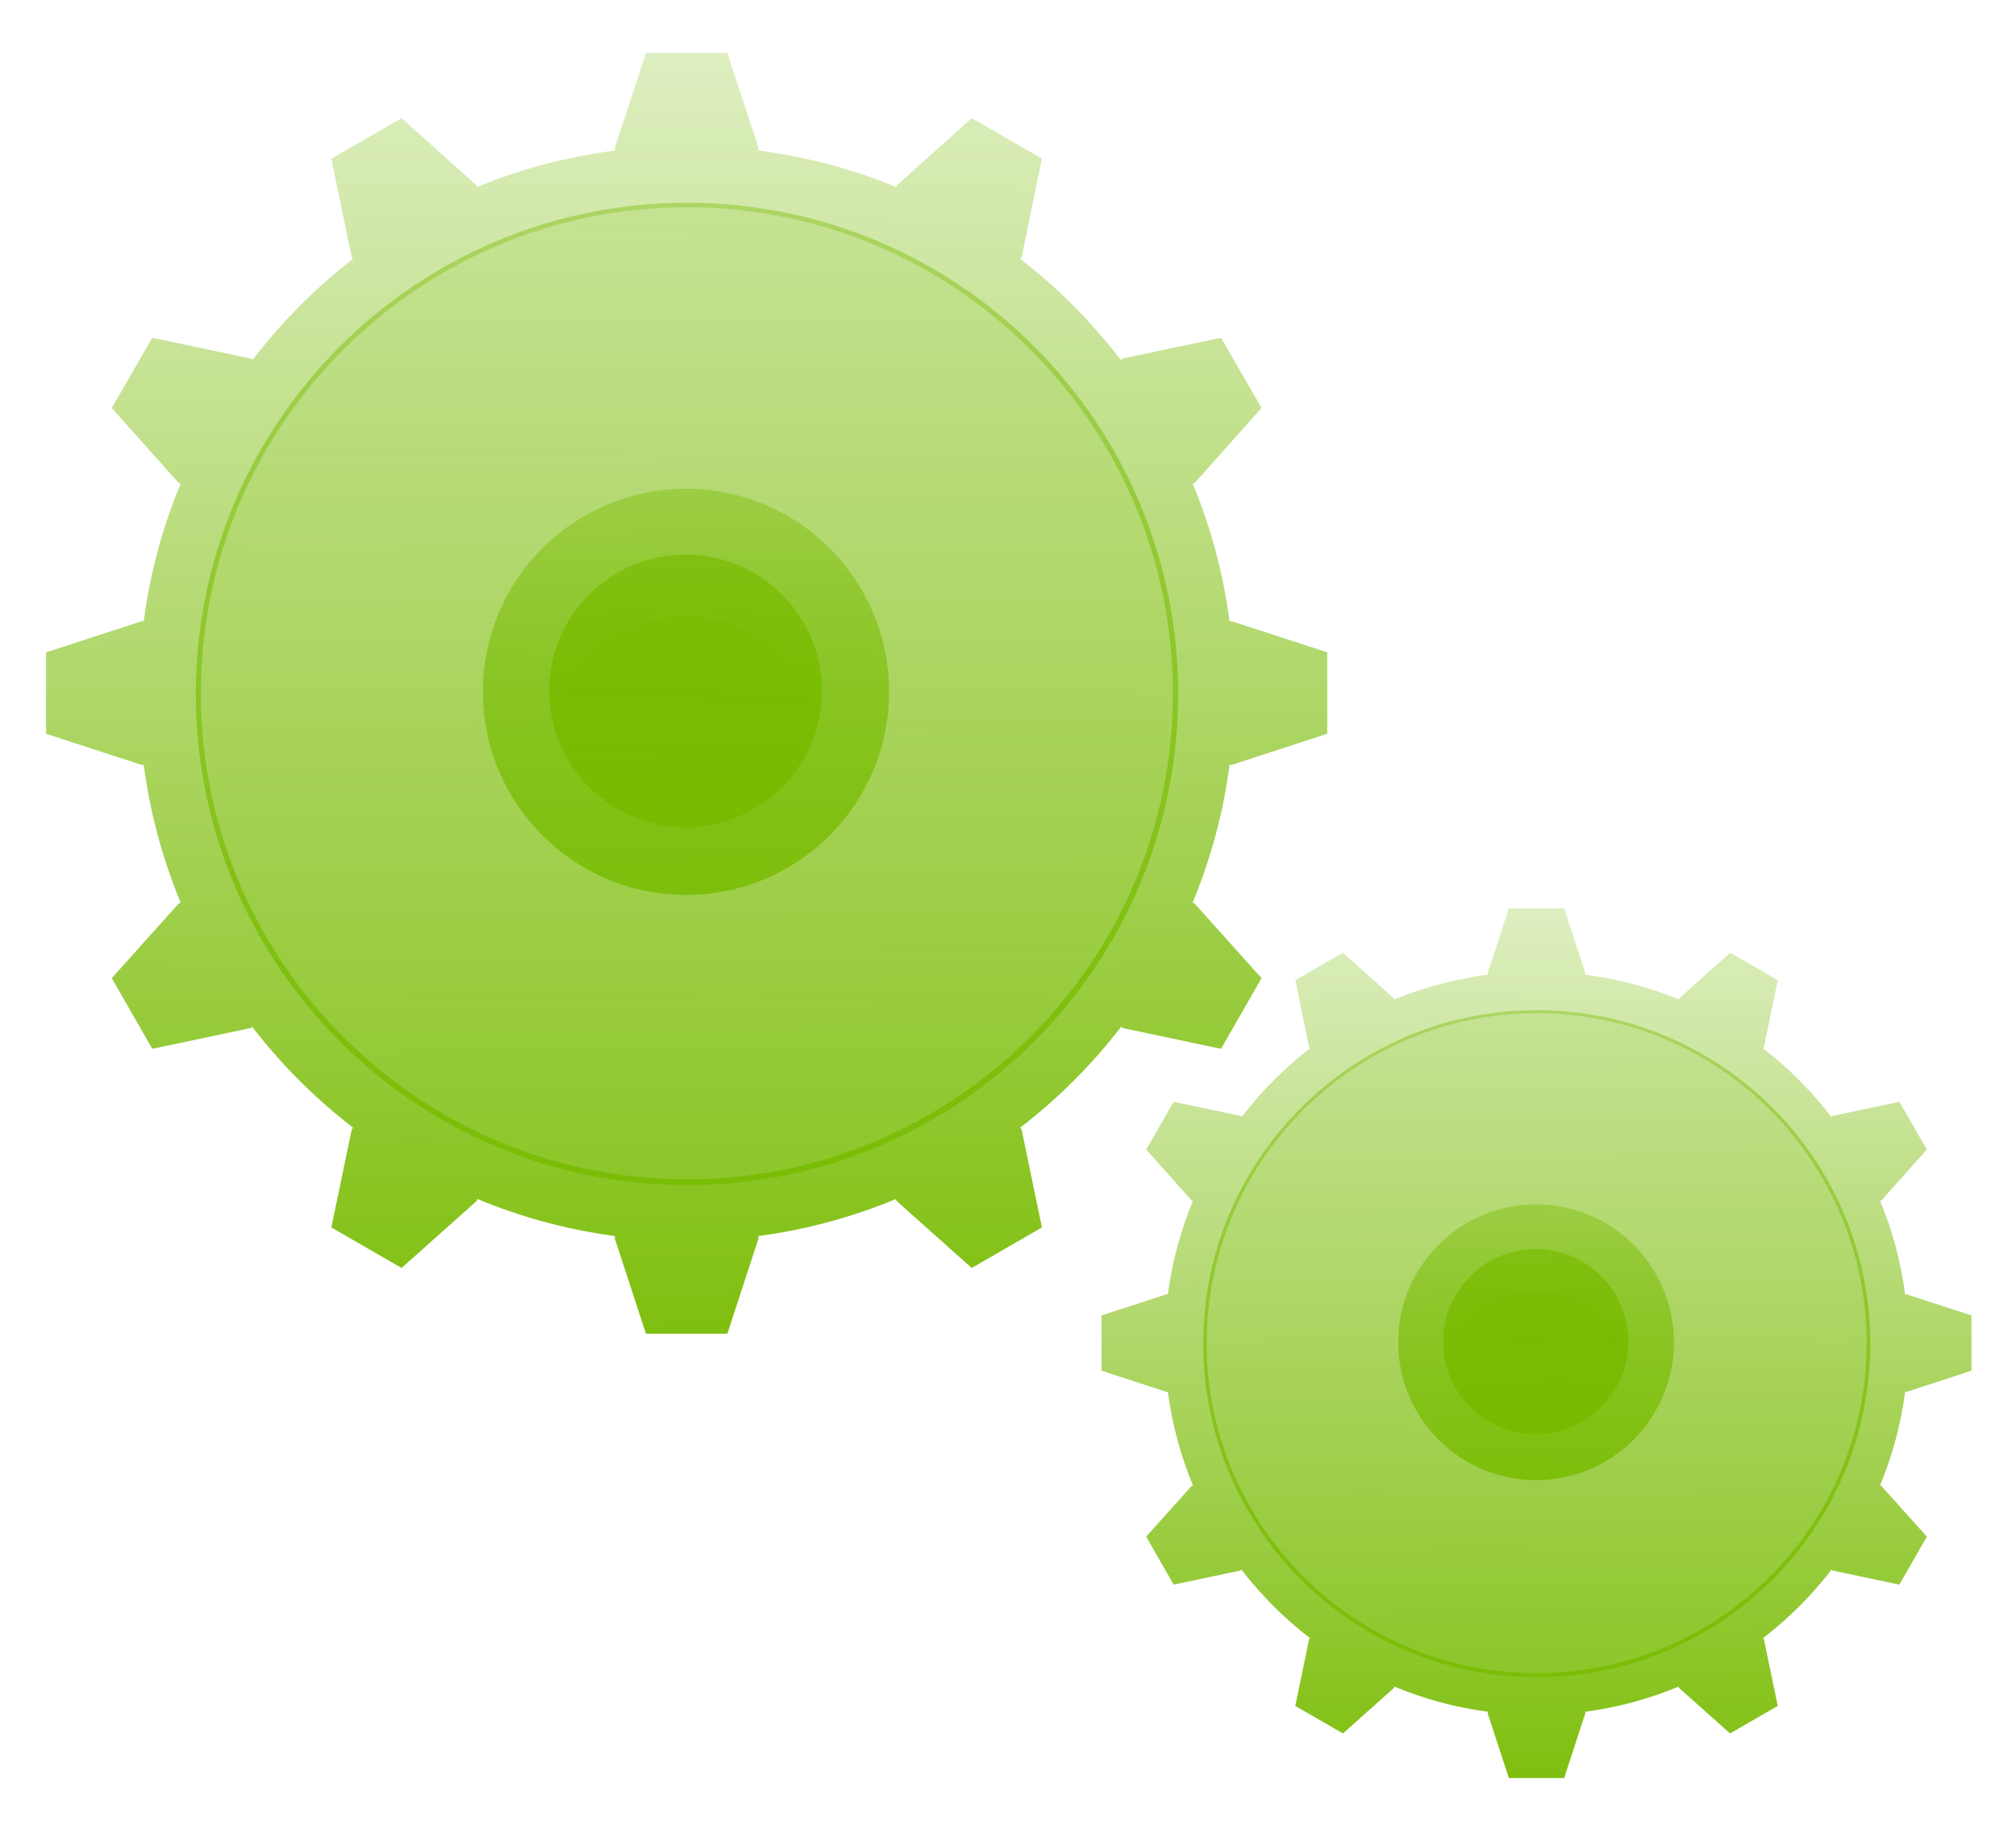 <?xml version="1.0" encoding="UTF-8" standalone="no"?>
<!-- Created with Inkscape (http://www.inkscape.org/) -->

<svg
   xmlns:dc="http://purl.org/dc/elements/1.1/"
   xmlns:cc="http://creativecommons.org/ns#"
   xmlns:rdf="http://www.w3.org/1999/02/22-rdf-syntax-ns#"
   xmlns:svg="http://www.w3.org/2000/svg"
   xmlns="http://www.w3.org/2000/svg"
   xmlns:xlink="http://www.w3.org/1999/xlink"
   xmlns:sodipodi="http://sodipodi.sourceforge.net/DTD/sodipodi-0.dtd"
   xmlns:inkscape="http://www.inkscape.org/namespaces/inkscape"
   width="140"
   height="127"
   id="svg2"
   sodipodi:version="0.32"
   inkscape:version="0.48+devel r9695"
   sodipodi:docname="Crystal_Clear_action_run.svg"
   inkscape:output_extension="org.inkscape.output.svg.inkscape"
   version="1.0"
   inkscape:export-filename="/Users/sw/Sites/mapnificent/mapnificent/media/img/settings.png"
   inkscape:export-xdpi="21.788591"
   inkscape:export-ydpi="21.788591">
  <sodipodi:namedview
     id="base"
     pagecolor="#ffffff"
     bordercolor="#666666"
     borderopacity="1.0"
     gridtolerance="10000"
     guidetolerance="10"
     objecttolerance="10"
     inkscape:pageopacity="0.0"
     inkscape:pageshadow="2"
     inkscape:zoom="1.4"
     inkscape:cx="-28.842276"
     inkscape:cy="126.71968"
     inkscape:document-units="px"
     inkscape:current-layer="layer1"
     showgrid="false"
     inkscape:window-width="1280"
     inkscape:window-height="778"
     inkscape:window-x="0"
     inkscape:window-y="0"
     showguides="true"
     inkscape:guide-bbox="true"
     inkscape:window-maximized="0" />
  <defs
     id="defs4">
    <linearGradient
       inkscape:collect="always"
       id="linearGradient5249">
      <stop
         style="stop-color:#77bb00;stop-opacity:1;"
         offset="0"
         id="stop5251" />
      <stop
         style="stop-color:#77bb00;stop-opacity:0;"
         offset="1"
         id="stop5253" />
    </linearGradient>
    <linearGradient
       id="linearGradient3812">
      <stop
         style="stop-color:#2e2e2e;stop-opacity:1;"
         offset="0"
         id="stop3814" />
      <stop
         style="stop-color:#000000;stop-opacity:0;"
         offset="1"
         id="stop3816" />
    </linearGradient>
    <linearGradient
       inkscape:collect="always"
       id="linearGradient3644">
      <stop
         style="stop-color:#000000;stop-opacity:1;"
         offset="0"
         id="stop3646" />
      <stop
         style="stop-color:#000000;stop-opacity:0;"
         offset="1"
         id="stop3648" />
    </linearGradient>
    <linearGradient
       id="linearGradient3299">
      <stop
         style="stop-color:#6a7390;stop-opacity:1;"
         offset="0"
         id="stop3301" />
      <stop
         style="stop-color:#eaebef;stop-opacity:1;"
         offset="1"
         id="stop3303" />
    </linearGradient>
    <linearGradient
       id="linearGradient3283">
      <stop
         style="stop-color:#ffffff;stop-opacity:0.787;"
         offset="0"
         id="stop3285" />
      <stop
         style="stop-color:#ffffff;stop-opacity:0;"
         offset="1"
         id="stop3287" />
    </linearGradient>
    <inkscape:perspective
       sodipodi:type="inkscape:persp3d"
       inkscape:vp_x="0 : 526.18109 : 1"
       inkscape:vp_y="0 : 1000 : 0"
       inkscape:vp_z="744.09448 : 526.18109 : 1"
       inkscape:persp3d-origin="372.04724 : 350.78739 : 1"
       id="perspective10" />
    <inkscape:perspective
       sodipodi:type="inkscape:persp3d"
       inkscape:vp_x="0 : 526.18109 : 1"
       inkscape:vp_y="0 : 1000 : 0"
       inkscape:vp_z="744.09448 : 526.18109 : 1"
       inkscape:persp3d-origin="372.04724 : 350.78739 : 1"
       id="perspective2463" />
    <filter
       inkscape:collect="always"
       id="filter3525">
      <feGaussianBlur
         inkscape:collect="always"
         stdDeviation="3.109"
         id="feGaussianBlur3527" />
    </filter>
    <linearGradient
       inkscape:collect="always"
       xlink:href="#linearGradient3283"
       id="linearGradient3555"
       gradientUnits="userSpaceOnUse"
       x1="263.31"
       y1="517.929"
       x2="254.341"
       y2="540.249" />
    <linearGradient
       inkscape:collect="always"
       xlink:href="#linearGradient3644"
       id="linearGradient3650"
       x1="128.426"
       y1="498.071"
       x2="128.426"
       y2="527.554"
       gradientUnits="userSpaceOnUse" />
    <filter
       inkscape:collect="always"
       id="filter3808">
      <feGaussianBlur
         inkscape:collect="always"
         stdDeviation="1.887"
         id="feGaussianBlur3810" />
    </filter>
    <linearGradient
       inkscape:collect="always"
       xlink:href="#linearGradient3812"
       id="linearGradient3818"
       x1="377.502"
       y1="507.221"
       x2="377.502"
       y2="534.162"
       gradientUnits="userSpaceOnUse" />
    <linearGradient
       inkscape:collect="always"
       xlink:href="#linearGradient5249"
       id="linearGradient5255"
       x1="387.243"
       y1="578.203"
       x2="386.944"
       y2="450.346"
       gradientUnits="userSpaceOnUse" />
  </defs>
  <g
     inkscape:label="Layer 1"
     inkscape:groupmode="layer"
     id="layer1"
     transform="translate(-327.562,-481.719)">
    <g
       id="g3388"
       transform="translate(3.199,3.674)"
       style="fill:url(#linearGradient5255);fill-opacity:1;stroke:none">
      <g
         id="g3313"
         style="fill:url(#linearGradient5255);fill-opacity:1;stroke:none">
        <path
           style="fill:url(#linearGradient5255);fill-opacity:1;stroke:none;stroke-width:0.5;stroke-miterlimit:4;stroke-dasharray:none;filter:url(#filter3525)"
           d="M 369.219,481.719 L 367.063,488.312 L 367.063,488.5 C 363.717,488.938 360.514,489.781 357.5,491.031 L 357.438,490.906 L 352.25,486.25 L 347.375,489.062 L 348.782,495.875 L 348.875,496.031 C 346.253,498.048 343.925,500.41 341.907,503.031 L 341.75,502.938 L 334.938,501.5 L 332.125,506.375 L 336.75,511.562 L 336.907,511.625 C 335.658,514.635 334.783,517.847 334.344,521.188 L 334.188,521.188 L 327.563,523.344 L 327.563,529 L 334.188,531.156 L 334.344,531.156 C 334.783,534.503 335.656,537.704 336.907,540.719 L 336.75,540.812 L 332.125,545.969 L 334.938,550.875 L 341.75,549.438 L 341.875,549.344 C 343.896,551.971 346.248,554.323 348.875,556.344 L 348.782,556.5 L 347.375,563.281 L 352.25,566.094 L 357.438,561.469 L 357.532,561.312 C 360.538,562.557 363.727,563.438 367.063,563.875 L 367.063,564.062 L 369.219,570.656 L 374.875,570.656 L 377.032,564.062 L 377.032,563.875 C 380.368,563.438 383.556,562.557 386.563,561.312 L 386.657,561.469 L 391.844,566.094 L 396.719,563.281 L 395.313,556.5 L 395.219,556.344 C 397.846,554.323 400.198,551.971 402.219,549.344 L 402.344,549.438 L 409.157,550.875 L 411.969,545.969 L 407.344,540.812 L 407.188,540.719 C 408.439,537.704 409.312,534.503 409.75,531.156 L 409.907,531.156 L 416.532,529 L 416.532,523.344 L 409.907,521.188 L 409.75,521.188 C 409.311,517.847 408.436,514.635 407.188,511.625 L 407.344,511.562 L 411.969,506.375 L 409.157,501.5 L 402.344,502.938 L 402.188,503.031 C 400.17,500.41 397.841,498.048 395.219,496.031 L 395.313,495.875 L 396.719,489.062 L 391.844,486.25 L 386.657,490.906 L 386.594,491.031 C 383.58,489.781 380.377,488.938 377.032,488.5 L 377.032,488.312 L 374.875,481.719 L 369.219,481.719 z M 372.063,492.438 C 390.693,492.438 405.813,507.558 405.813,526.188 C 405.813,544.817 390.693,559.938 372.063,559.938 C 353.433,559.937 338.313,544.817 338.313,526.188 C 338.313,507.557 353.433,492.438 372.063,492.438 z"
           id="path3495" />
        <path
           id="path2479"
           d="M 369.219,481.719 L 367.063,488.312 L 367.063,488.5 C 363.717,488.938 360.514,489.781 357.5,491.031 L 357.438,490.906 L 352.25,486.25 L 347.375,489.062 L 348.782,495.875 L 348.875,496.031 C 346.253,498.048 343.925,500.41 341.907,503.031 L 341.75,502.938 L 334.938,501.5 L 332.125,506.375 L 336.75,511.562 L 336.907,511.625 C 335.658,514.635 334.783,517.847 334.344,521.188 L 334.188,521.188 L 327.563,523.344 L 327.563,529 L 334.188,531.156 L 334.344,531.156 C 334.783,534.503 335.656,537.704 336.907,540.719 L 336.75,540.812 L 332.125,545.969 L 334.938,550.875 L 341.75,549.438 L 341.875,549.344 C 343.896,551.971 346.248,554.323 348.875,556.344 L 348.782,556.5 L 347.375,563.281 L 352.25,566.094 L 357.438,561.469 L 357.532,561.312 C 360.538,562.557 363.727,563.438 367.063,563.875 L 367.063,564.062 L 369.219,570.656 L 374.875,570.656 L 377.032,564.062 L 377.032,563.875 C 380.368,563.438 383.556,562.557 386.563,561.312 L 386.657,561.469 L 391.844,566.094 L 396.719,563.281 L 395.313,556.5 L 395.219,556.344 C 397.846,554.323 400.198,551.971 402.219,549.344 L 402.344,549.438 L 409.157,550.875 L 411.969,545.969 L 407.344,540.812 L 407.188,540.719 C 408.439,537.704 409.312,534.503 409.75,531.156 L 409.907,531.156 L 416.532,529 L 416.532,523.344 L 409.907,521.188 L 409.75,521.188 C 409.311,517.847 408.436,514.635 407.188,511.625 L 407.344,511.562 L 411.969,506.375 L 409.157,501.5 L 402.344,502.938 L 402.188,503.031 C 400.17,500.41 397.841,498.048 395.219,496.031 L 395.313,495.875 L 396.719,489.062 L 391.844,486.25 L 386.657,490.906 L 386.594,491.031 C 383.58,489.781 380.377,488.938 377.032,488.5 L 377.032,488.312 L 374.875,481.719 L 369.219,481.719 z M 372.063,492.438 C 390.693,492.438 405.813,507.558 405.813,526.188 C 405.813,544.817 390.693,559.938 372.063,559.938 C 353.433,559.937 338.313,544.817 338.313,526.188 C 338.313,507.557 353.433,492.438 372.063,492.438 z"
           style="fill:url(#linearGradient5255);fill-opacity:1;stroke:none;stroke-width:0.5;stroke-miterlimit:4;stroke-dasharray:none" />
        <path
           sodipodi:type="arc"
           style="fill:url(#linearGradient5255);fill-opacity:1;stroke:none;stroke-width:0.395;stroke-linecap:round;stroke-linejoin:miter;stroke-miterlimit:4;stroke-dasharray:none;stroke-dashoffset:0;stroke-opacity:1"
           id="path3331"
           sodipodi:cx="256.25"
           sodipodi:cy="531.11218"
           sodipodi:rx="26.964285"
           sodipodi:ry="26.964285"
           d="m 283.214,531.112 c 0,14.892 -12.072,26.964 -26.964,26.964 -14.892,0 -26.964,-12.072 -26.964,-26.964 0,-14.892 12.072,-26.964 26.964,-26.964 14.892,0 26.964,12.072 26.964,26.964 z"
           transform="matrix(1.265,0,0,1.265,47.916,-145.623)" />
        <path
           transform="matrix(1.119,0,0,1.119,85.251,-68.242)"
           d="m 283.214,531.112 c 0,14.892 -12.072,26.964 -26.964,26.964 -14.892,0 -26.964,-12.072 -26.964,-26.964 0,-14.892 12.072,-26.964 26.964,-26.964 14.892,0 26.964,12.072 26.964,26.964 z"
           sodipodi:ry="26.964285"
           sodipodi:rx="26.964285"
           sodipodi:cy="531.11218"
           sodipodi:cx="256.25"
           id="path3267"
           style="fill:url(#linearGradient5255);fill-opacity:1;stroke:none;stroke-width:0.447;stroke-linecap:round;stroke-linejoin:miter;stroke-miterlimit:4;stroke-dasharray:none;stroke-dashoffset:0;stroke-opacity:1"
           sodipodi:type="arc" />
        <g
           id="g3627"
           style="fill:url(#linearGradient5255);fill-opacity:1;stroke:none">
          <path
             sodipodi:type="arc"
             style="fill:url(#linearGradient5255);fill-opacity:1;stroke:none;stroke-width:0.956;stroke-linecap:round;stroke-linejoin:miter;stroke-miterlimit:4;stroke-dasharray:none;stroke-dashoffset:0;stroke-opacity:1"
             id="path3281"
             sodipodi:cx="256.25"
             sodipodi:cy="531.11218"
             sodipodi:rx="26.964285"
             sodipodi:ry="26.964285"
             d="m 283.214,531.112 c 0,14.892 -12.072,26.964 -26.964,26.964 -14.892,0 -26.964,-12.072 -26.964,-26.964 0,-14.892 12.072,-26.964 26.964,-26.964 14.892,0 26.964,12.072 26.964,26.964 z"
             transform="matrix(0.523,0,0,0.523,237.983,248.314)" />
          <path
             transform="matrix(0.523,0,0,0.523,237.983,248.314)"
             d="m 283.214,531.112 c 0,14.892 -12.072,26.964 -26.964,26.964 -14.892,0 -26.964,-12.072 -26.964,-26.964 0,-14.892 12.072,-26.964 26.964,-26.964 14.892,0 26.964,12.072 26.964,26.964 z"
             sodipodi:ry="26.964285"
             sodipodi:rx="26.964285"
             sodipodi:cy="531.11218"
             sodipodi:cx="256.25"
             id="path3557"
             style="fill:url(#linearGradient5255);fill-opacity:1;stroke:none;stroke-width:0.956;stroke-linecap:round;stroke-linejoin:miter;stroke-miterlimit:4;stroke-dasharray:none;stroke-dashoffset:0;stroke-opacity:1"
             sodipodi:type="arc" />
        </g>
        <path
           sodipodi:type="arc"
           style="fill:url(#linearGradient5255);fill-opacity:1;stroke:none;stroke-width:1.423;stroke-linecap:round;stroke-linejoin:miter;stroke-miterlimit:4;stroke-dasharray:none;stroke-dashoffset:0;stroke-opacity:1"
           id="path3279"
           sodipodi:cx="256.25"
           sodipodi:cy="531.11218"
           sodipodi:rx="26.964285"
           sodipodi:ry="26.964285"
           d="m 283.214,531.112 c 0,14.892 -12.072,26.964 -26.964,26.964 -14.892,0 -26.964,-12.072 -26.964,-26.964 0,-14.892 12.072,-26.964 26.964,-26.964 14.892,0 26.964,12.072 26.964,26.964 z"
           transform="matrix(0.351,0,0,0.351,282.027,339.603)" />
        <path
           transform="matrix(0.351,0,0,0.351,282.027,339.603)"
           d="m 283.214,531.112 c 0,14.892 -12.072,26.964 -26.964,26.964 -14.892,0 -26.964,-12.072 -26.964,-26.964 0,-14.892 12.072,-26.964 26.964,-26.964 14.892,0 26.964,12.072 26.964,26.964 z"
           sodipodi:ry="26.964285"
           sodipodi:rx="26.964285"
           sodipodi:cy="531.11218"
           sodipodi:cx="256.25"
           id="path3631"
           style="fill:url(#linearGradient5255);fill-opacity:1;stroke:none;stroke-width:1.423;stroke-linecap:round;stroke-linejoin:miter;stroke-miterlimit:4;stroke-dasharray:none;stroke-dashoffset:0;stroke-opacity:1"
           sodipodi:type="arc" />
        <path
           sodipodi:type="arc"
           style="fill:url(#linearGradient5255);fill-opacity:1;stroke:none;stroke-width:1.423;stroke-linecap:round;stroke-linejoin:miter;stroke-miterlimit:4;stroke-dasharray:none;stroke-dashoffset:0;stroke-opacity:1"
           id="path3652"
           sodipodi:cx="256.25"
           sodipodi:cy="531.11218"
           sodipodi:rx="26.964285"
           sodipodi:ry="26.964285"
           d="m 283.214,531.112 c 0,14.892 -12.072,26.964 -26.964,26.964 -14.892,0 -26.964,-12.072 -26.964,-26.964 0,-14.892 12.072,-26.964 26.964,-26.964 14.892,0 26.964,12.072 26.964,26.964 z"
           transform="matrix(0.351,0,0,0.351,282.027,339.603)" />
        <g
           id="g3827"
           transform="translate(87.5,0)"
           style="fill:url(#linearGradient5255);fill-opacity:1;stroke:none">
          <path
             id="path3802"
             d="M 283.214,531.112 C 283.214,545.996 271.134,558.076 256.25,558.076 C 241.366,558.076 229.286,545.996 229.286,531.112 C 229.286,516.228 241.366,504.148 256.25,504.148 C 271.134,504.148 283.214,516.228 283.214,531.112 z"
             style="fill:url(#linearGradient5255);fill-opacity:1;stroke:none;stroke-width:1.423;stroke-linecap:round;stroke-linejoin:miter;stroke-miterlimit:4;stroke-dashoffset:0;stroke-opacity:1;filter:url(#filter3808)"
             transform="matrix(0.351,0,0,0.351,194.527,339.603)" />
          <path
             sodipodi:nodetypes="cscc"
             id="path3820"
             d="M 231.316,520.835 C 235.359,511.044 245.004,504.148 256.25,504.148 C 267.895,504.148 277.823,511.542 281.593,521.888 L 231.316,520.835 z"
             style="fill:url(#linearGradient5255);fill-opacity:1;stroke:none;stroke-width:1.423;stroke-linecap:round;stroke-linejoin:miter;stroke-miterlimit:4;stroke-dashoffset:0;stroke-opacity:1;filter:url(#filter3808)"
             transform="matrix(0.351,0,0,0.351,194.527,343.888)" />
        </g>
        <path
           style="fill:url(#linearGradient5255);fill-opacity:1;stroke:none;stroke-width:0.5;stroke-miterlimit:4;stroke-dasharray:none"
           d="M 369.219,481.719 L 367.062,488.312 L 367.062,488.5 C 363.717,488.938 360.514,489.781 357.5,491.031 L 357.438,490.906 L 352.25,486.25 L 347.375,489.062 L 348.781,495.875 L 348.875,496.031 C 346.253,498.048 343.924,500.41 341.906,503.031 L 341.75,502.938 L 334.938,501.5 L 332.125,506.375 L 336.75,511.562 L 336.906,511.625 C 335.97,513.882 335.24,516.265 334.75,518.719 C 334.587,519.537 334.454,520.352 334.344,521.188 L 334.188,521.188 L 327.562,523.344 L 327.562,529 L 334.188,531.156 L 334.344,531.156 C 334.782,534.503 335.655,537.704 336.906,540.719 L 336.875,540.75 C 343.009,541.318 349.569,541.333 356.438,540.719 C 377.569,538.829 397.01,531.402 410.312,521.312 L 409.906,521.188 L 409.75,521.188 C 409.311,517.847 408.436,514.635 407.188,511.625 L 407.344,511.562 L 411.969,506.375 L 409.156,501.5 L 402.344,502.938 L 402.188,503.031 C 400.169,500.41 397.841,498.048 395.219,496.031 L 395.312,495.875 L 396.719,489.062 L 391.844,486.25 L 386.656,490.906 L 386.594,491.031 C 383.58,489.781 380.377,488.938 377.031,488.5 L 377.031,488.312 L 374.875,481.719 L 369.219,481.719 z"
           id="path2443" />
      </g>
      <g
         transform="matrix(0.679,0,0,0.679,178.445,214.039)"
         id="g3344"
         style="fill:url(#linearGradient5255);fill-opacity:1;stroke:none">
        <path
           id="path3346"
           d="M 369.219,481.719 L 367.063,488.312 L 367.063,488.5 C 363.717,488.938 360.514,489.781 357.5,491.031 L 357.438,490.906 L 352.25,486.25 L 347.375,489.062 L 348.782,495.875 L 348.875,496.031 C 346.253,498.048 343.925,500.41 341.907,503.031 L 341.75,502.938 L 334.938,501.5 L 332.125,506.375 L 336.75,511.562 L 336.907,511.625 C 335.658,514.635 334.783,517.847 334.344,521.188 L 334.188,521.188 L 327.563,523.344 L 327.563,529 L 334.188,531.156 L 334.344,531.156 C 334.783,534.503 335.656,537.704 336.907,540.719 L 336.75,540.812 L 332.125,545.969 L 334.938,550.875 L 341.75,549.438 L 341.875,549.344 C 343.896,551.971 346.248,554.323 348.875,556.344 L 348.782,556.5 L 347.375,563.281 L 352.25,566.094 L 357.438,561.469 L 357.532,561.312 C 360.538,562.557 363.727,563.438 367.063,563.875 L 367.063,564.062 L 369.219,570.656 L 374.875,570.656 L 377.032,564.062 L 377.032,563.875 C 380.368,563.438 383.556,562.557 386.563,561.312 L 386.657,561.469 L 391.844,566.094 L 396.719,563.281 L 395.313,556.5 L 395.219,556.344 C 397.846,554.323 400.198,551.971 402.219,549.344 L 402.344,549.438 L 409.157,550.875 L 411.969,545.969 L 407.344,540.812 L 407.188,540.719 C 408.439,537.704 409.312,534.503 409.75,531.156 L 409.907,531.156 L 416.532,529 L 416.532,523.344 L 409.907,521.188 L 409.75,521.188 C 409.311,517.847 408.436,514.635 407.188,511.625 L 407.344,511.562 L 411.969,506.375 L 409.157,501.5 L 402.344,502.938 L 402.188,503.031 C 400.17,500.41 397.841,498.048 395.219,496.031 L 395.313,495.875 L 396.719,489.062 L 391.844,486.25 L 386.657,490.906 L 386.594,491.031 C 383.58,489.781 380.377,488.938 377.032,488.5 L 377.032,488.312 L 374.875,481.719 L 369.219,481.719 z M 372.063,492.438 C 390.693,492.438 405.813,507.558 405.813,526.188 C 405.813,544.817 390.693,559.938 372.063,559.938 C 353.433,559.937 338.313,544.817 338.313,526.188 C 338.313,507.557 353.433,492.438 372.063,492.438 z"
           style="fill:url(#linearGradient5255);fill-opacity:1;stroke:none;stroke-width:0.5;stroke-miterlimit:4;stroke-dasharray:none;filter:url(#filter3525)" />
        <path
           style="fill:url(#linearGradient5255);fill-opacity:1;stroke:none;stroke-width:0.5;stroke-miterlimit:4;stroke-dasharray:none"
           d="M 369.219,481.719 L 367.063,488.312 L 367.063,488.5 C 363.717,488.938 360.514,489.781 357.5,491.031 L 357.438,490.906 L 352.25,486.25 L 347.375,489.062 L 348.782,495.875 L 348.875,496.031 C 346.253,498.048 343.925,500.41 341.907,503.031 L 341.75,502.938 L 334.938,501.5 L 332.125,506.375 L 336.75,511.562 L 336.907,511.625 C 335.658,514.635 334.783,517.847 334.344,521.188 L 334.188,521.188 L 327.563,523.344 L 327.563,529 L 334.188,531.156 L 334.344,531.156 C 334.783,534.503 335.656,537.704 336.907,540.719 L 336.75,540.812 L 332.125,545.969 L 334.938,550.875 L 341.75,549.438 L 341.875,549.344 C 343.896,551.971 346.248,554.323 348.875,556.344 L 348.782,556.5 L 347.375,563.281 L 352.25,566.094 L 357.438,561.469 L 357.532,561.312 C 360.538,562.557 363.727,563.438 367.063,563.875 L 367.063,564.062 L 369.219,570.656 L 374.875,570.656 L 377.032,564.062 L 377.032,563.875 C 380.368,563.438 383.556,562.557 386.563,561.312 L 386.657,561.469 L 391.844,566.094 L 396.719,563.281 L 395.313,556.5 L 395.219,556.344 C 397.846,554.323 400.198,551.971 402.219,549.344 L 402.344,549.438 L 409.157,550.875 L 411.969,545.969 L 407.344,540.812 L 407.188,540.719 C 408.439,537.704 409.312,534.503 409.75,531.156 L 409.907,531.156 L 416.532,529 L 416.532,523.344 L 409.907,521.188 L 409.75,521.188 C 409.311,517.847 408.436,514.635 407.188,511.625 L 407.344,511.562 L 411.969,506.375 L 409.157,501.5 L 402.344,502.938 L 402.188,503.031 C 400.17,500.41 397.841,498.048 395.219,496.031 L 395.313,495.875 L 396.719,489.062 L 391.844,486.25 L 386.657,490.906 L 386.594,491.031 C 383.58,489.781 380.377,488.938 377.032,488.5 L 377.032,488.312 L 374.875,481.719 L 369.219,481.719 z M 372.063,492.438 C 390.693,492.438 405.813,507.558 405.813,526.188 C 405.813,544.817 390.693,559.938 372.063,559.938 C 353.433,559.937 338.313,544.817 338.313,526.188 C 338.313,507.557 353.433,492.438 372.063,492.438 z"
           id="path3348" />
        <path
           transform="matrix(1.265,0,0,1.265,47.916,-145.623)"
           d="m 283.214,531.112 c 0,14.892 -12.072,26.964 -26.964,26.964 -14.892,0 -26.964,-12.072 -26.964,-26.964 0,-14.892 12.072,-26.964 26.964,-26.964 14.892,0 26.964,12.072 26.964,26.964 z"
           sodipodi:ry="26.964285"
           sodipodi:rx="26.964285"
           sodipodi:cy="531.11218"
           sodipodi:cx="256.25"
           id="path3350"
           style="fill:url(#linearGradient5255);fill-opacity:1;stroke:none;stroke-width:0.395;stroke-linecap:round;stroke-linejoin:miter;stroke-miterlimit:4;stroke-dasharray:none;stroke-dashoffset:0;stroke-opacity:1"
           sodipodi:type="arc" />
        <path
           sodipodi:type="arc"
           style="fill:url(#linearGradient5255);fill-opacity:1;stroke:none;stroke-width:0.447;stroke-linecap:round;stroke-linejoin:miter;stroke-miterlimit:4;stroke-dasharray:none;stroke-dashoffset:0;stroke-opacity:1"
           id="path3352"
           sodipodi:cx="256.25"
           sodipodi:cy="531.11218"
           sodipodi:rx="26.964285"
           sodipodi:ry="26.964285"
           d="m 283.214,531.112 c 0,14.892 -12.072,26.964 -26.964,26.964 -14.892,0 -26.964,-12.072 -26.964,-26.964 0,-14.892 12.072,-26.964 26.964,-26.964 14.892,0 26.964,12.072 26.964,26.964 z"
           transform="matrix(1.119,0,0,1.119,85.251,-68.242)" />
        <g
           id="g3354"
           style="fill:url(#linearGradient5255);fill-opacity:1;stroke:none">
          <path
             transform="matrix(0.523,0,0,0.523,237.983,248.314)"
             d="m 283.214,531.112 c 0,14.892 -12.072,26.964 -26.964,26.964 -14.892,0 -26.964,-12.072 -26.964,-26.964 0,-14.892 12.072,-26.964 26.964,-26.964 14.892,0 26.964,12.072 26.964,26.964 z"
             sodipodi:ry="26.964285"
             sodipodi:rx="26.964285"
             sodipodi:cy="531.11218"
             sodipodi:cx="256.25"
             id="path3356"
             style="fill:url(#linearGradient5255);fill-opacity:1;stroke:none;stroke-width:0.956;stroke-linecap:round;stroke-linejoin:miter;stroke-miterlimit:4;stroke-dasharray:none;stroke-dashoffset:0;stroke-opacity:1"
             sodipodi:type="arc" />
          <path
             sodipodi:type="arc"
             style="fill:url(#linearGradient5255);fill-opacity:1;stroke:none;stroke-width:0.956;stroke-linecap:round;stroke-linejoin:miter;stroke-miterlimit:4;stroke-dasharray:none;stroke-dashoffset:0;stroke-opacity:1"
             id="path3358"
             sodipodi:cx="256.25"
             sodipodi:cy="531.11218"
             sodipodi:rx="26.964285"
             sodipodi:ry="26.964285"
             d="m 283.214,531.112 c 0,14.892 -12.072,26.964 -26.964,26.964 -14.892,0 -26.964,-12.072 -26.964,-26.964 0,-14.892 12.072,-26.964 26.964,-26.964 14.892,0 26.964,12.072 26.964,26.964 z"
             transform="matrix(0.523,0,0,0.523,237.983,248.314)" />
        </g>
        <path
           transform="matrix(0.351,0,0,0.351,282.027,339.603)"
           d="m 283.214,531.112 c 0,14.892 -12.072,26.964 -26.964,26.964 -14.892,0 -26.964,-12.072 -26.964,-26.964 0,-14.892 12.072,-26.964 26.964,-26.964 14.892,0 26.964,12.072 26.964,26.964 z"
           sodipodi:ry="26.964285"
           sodipodi:rx="26.964285"
           sodipodi:cy="531.11218"
           sodipodi:cx="256.25"
           id="path3360"
           style="fill:url(#linearGradient5255);fill-opacity:1;stroke:none;stroke-width:1.423;stroke-linecap:round;stroke-linejoin:miter;stroke-miterlimit:4;stroke-dasharray:none;stroke-dashoffset:0;stroke-opacity:1"
           sodipodi:type="arc" />
        <path
           sodipodi:type="arc"
           style="fill:url(#linearGradient5255);fill-opacity:1;stroke:none;stroke-width:1.423;stroke-linecap:round;stroke-linejoin:miter;stroke-miterlimit:4;stroke-dasharray:none;stroke-dashoffset:0;stroke-opacity:1"
           id="path3362"
           sodipodi:cx="256.25"
           sodipodi:cy="531.11218"
           sodipodi:rx="26.964285"
           sodipodi:ry="26.964285"
           d="m 283.214,531.112 c 0,14.892 -12.072,26.964 -26.964,26.964 -14.892,0 -26.964,-12.072 -26.964,-26.964 0,-14.892 12.072,-26.964 26.964,-26.964 14.892,0 26.964,12.072 26.964,26.964 z"
           transform="matrix(0.351,0,0,0.351,282.027,339.603)" />
        <path
           transform="matrix(0.351,0,0,0.351,282.027,339.603)"
           d="m 283.214,531.112 c 0,14.892 -12.072,26.964 -26.964,26.964 -14.892,0 -26.964,-12.072 -26.964,-26.964 0,-14.892 12.072,-26.964 26.964,-26.964 14.892,0 26.964,12.072 26.964,26.964 z"
           sodipodi:ry="26.964285"
           sodipodi:rx="26.964285"
           sodipodi:cy="531.11218"
           sodipodi:cx="256.25"
           id="path3364"
           style="fill:url(#linearGradient5255);fill-opacity:1;stroke:none;stroke-width:1.423;stroke-linecap:round;stroke-linejoin:miter;stroke-miterlimit:4;stroke-dasharray:none;stroke-dashoffset:0;stroke-opacity:1"
           sodipodi:type="arc" />
        <g
           transform="translate(87.5,0)"
           id="g3366"
           style="fill:url(#linearGradient5255);fill-opacity:1;stroke:none">
          <path
             transform="matrix(0.351,0,0,0.351,194.527,339.603)"
             style="fill:url(#linearGradient5255);fill-opacity:1;stroke:none;stroke-width:1.423;stroke-linecap:round;stroke-linejoin:miter;stroke-miterlimit:4;stroke-dashoffset:0;stroke-opacity:1;filter:url(#filter3808)"
             d="M 283.214,531.112 C 283.214,545.996 271.134,558.076 256.25,558.076 C 241.366,558.076 229.286,545.996 229.286,531.112 C 229.286,516.228 241.366,504.148 256.25,504.148 C 271.134,504.148 283.214,516.228 283.214,531.112 z"
             id="path3368" />
          <path
             transform="matrix(0.351,0,0,0.351,194.527,343.888)"
             style="fill:url(#linearGradient5255);fill-opacity:1;stroke:none;stroke-width:1.423;stroke-linecap:round;stroke-linejoin:miter;stroke-miterlimit:4;stroke-dashoffset:0;stroke-opacity:1;filter:url(#filter3808)"
             d="M 231.316,520.835 C 235.359,511.044 245.004,504.148 256.25,504.148 C 267.895,504.148 277.823,511.542 281.593,521.888 L 231.316,520.835 z"
             id="path3370"
             sodipodi:nodetypes="cscc" />
        </g>
        <path
           id="path3372"
           d="M 369.219,481.719 L 367.062,488.312 L 367.062,488.5 C 363.717,488.938 360.514,489.781 357.5,491.031 L 357.438,490.906 L 352.25,486.25 L 347.375,489.062 L 348.781,495.875 L 348.875,496.031 C 346.253,498.048 343.924,500.41 341.906,503.031 L 341.75,502.938 L 334.938,501.5 L 332.125,506.375 L 336.75,511.562 L 336.906,511.625 C 335.97,513.882 335.24,516.265 334.75,518.719 C 334.587,519.537 334.454,520.352 334.344,521.188 L 334.188,521.188 L 327.562,523.344 L 327.562,529 L 334.188,531.156 L 334.344,531.156 C 334.782,534.503 335.655,537.704 336.906,540.719 L 336.875,540.75 C 343.009,541.318 349.569,541.333 356.438,540.719 C 377.569,538.829 397.01,531.402 410.312,521.312 L 409.906,521.188 L 409.75,521.188 C 409.311,517.847 408.436,514.635 407.188,511.625 L 407.344,511.562 L 411.969,506.375 L 409.156,501.5 L 402.344,502.938 L 402.188,503.031 C 400.169,500.41 397.841,498.048 395.219,496.031 L 395.312,495.875 L 396.719,489.062 L 391.844,486.25 L 386.656,490.906 L 386.594,491.031 C 383.58,489.781 380.377,488.938 377.031,488.5 L 377.031,488.312 L 374.875,481.719 L 369.219,481.719 z"
           style="fill:url(#linearGradient5255);fill-opacity:1;stroke:none;stroke-width:0.5;stroke-miterlimit:4;stroke-dasharray:none" />
      </g>
    </g>
  </g>
</svg>

